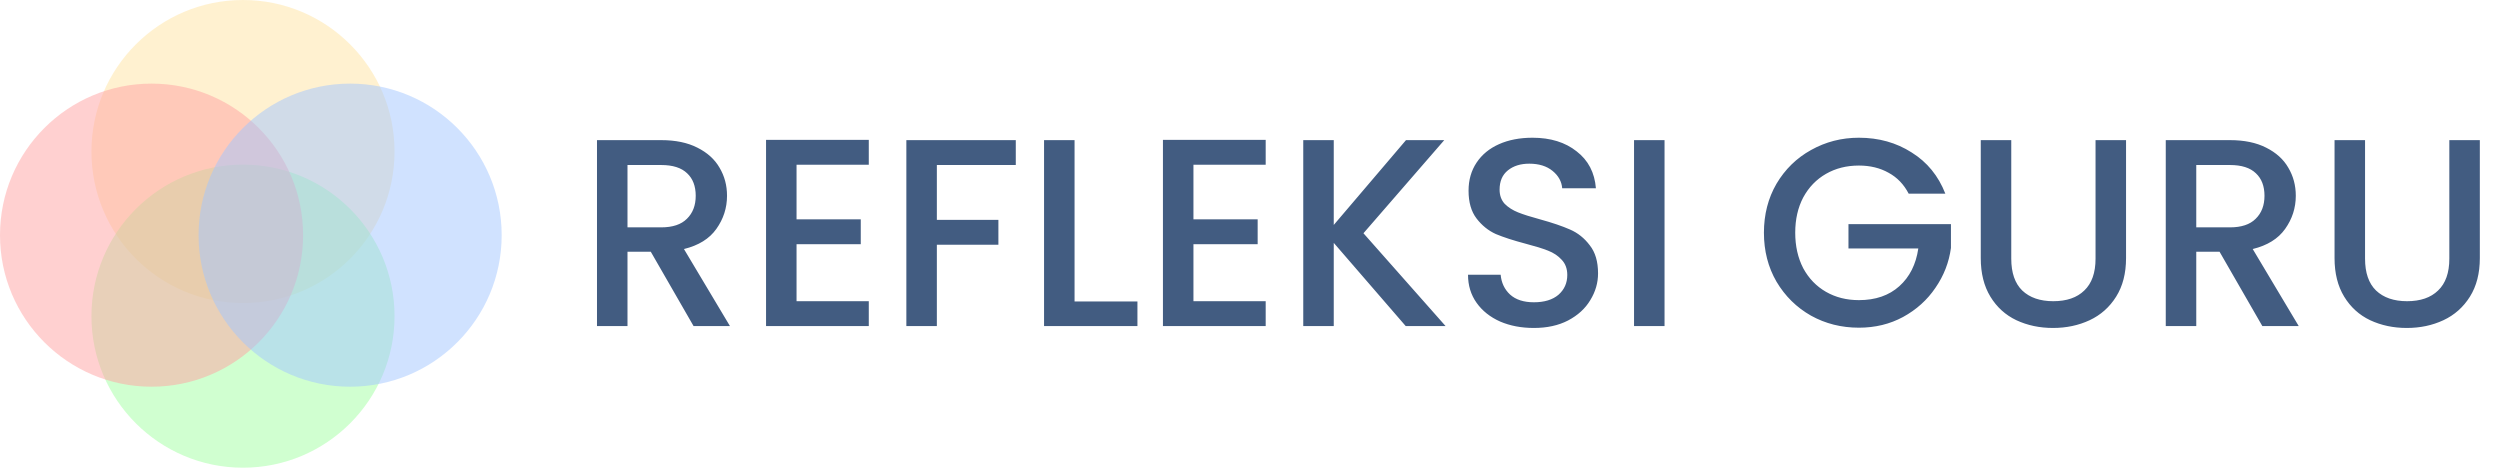 <svg width="299" height="56" viewBox="0 0 299 56" fill="none" xmlns="http://www.w3.org/2000/svg">
<circle cx="29.062" cy="18.125" r="18.125" fill="#FFE5A2" fill-opacity="0.5"/>
<circle cx="29.062" cy="37.812" r="18.125" fill="#A3FFA2" fill-opacity="0.5"/>
<circle cx="18.125" cy="28.125" r="18.125" fill="#FFA2A2" fill-opacity="0.5"/>
<circle cx="41.875" cy="28.125" r="18.125" fill="#A2C7FF" fill-opacity="0.5"/>
<path d="M82.952 39L77.832 30.104H75.048V39H71.4V16.76H79.08C80.787 16.76 82.227 17.059 83.4 17.656C84.595 18.253 85.48 19.053 86.056 20.056C86.653 21.059 86.952 22.179 86.952 23.416C86.952 24.867 86.525 26.189 85.672 27.384C84.84 28.557 83.549 29.357 81.8 29.784L87.304 39H82.952ZM75.048 27.192H79.08C80.445 27.192 81.469 26.851 82.152 26.168C82.856 25.485 83.208 24.568 83.208 23.416C83.208 22.264 82.867 21.368 82.184 20.728C81.501 20.067 80.467 19.736 79.08 19.736H75.048V27.192ZM95.267 19.704V26.232H102.947V29.208H95.267V36.024H103.907V39H91.619V16.728H103.907V19.704H95.267ZM121.488 16.76V19.736H112.048V26.296H119.408V29.272H112.048V39H108.4V16.76H121.488ZM128.517 36.056H136.037V39H124.869V16.76H128.517V36.056ZM142.736 19.704V26.232H150.416V29.208H142.736V36.024H151.376V39H139.088V16.728H151.376V19.704H142.736ZM168.125 39L159.517 29.048V39H155.869V16.76H159.517V26.904L168.157 16.76H172.733L163.069 27.896L172.893 39H168.125ZM183.447 39.224C181.953 39.224 180.609 38.968 179.415 38.456C178.22 37.923 177.281 37.176 176.599 36.216C175.916 35.256 175.575 34.136 175.575 32.856H179.479C179.564 33.816 179.937 34.605 180.599 35.224C181.281 35.843 182.231 36.152 183.447 36.152C184.705 36.152 185.687 35.853 186.391 35.256C187.095 34.637 187.447 33.848 187.447 32.888C187.447 32.141 187.223 31.533 186.775 31.064C186.348 30.595 185.804 30.232 185.143 29.976C184.503 29.72 183.607 29.443 182.455 29.144C181.004 28.76 179.82 28.376 178.903 27.992C178.007 27.587 177.239 26.968 176.599 26.136C175.959 25.304 175.639 24.195 175.639 22.808C175.639 21.528 175.959 20.408 176.599 19.448C177.239 18.488 178.135 17.752 179.287 17.24C180.439 16.728 181.772 16.472 183.287 16.472C185.441 16.472 187.201 17.016 188.567 18.104C189.953 19.171 190.721 20.643 190.871 22.52H186.839C186.775 21.709 186.391 21.016 185.687 20.44C184.983 19.864 184.055 19.576 182.903 19.576C181.857 19.576 181.004 19.843 180.343 20.376C179.681 20.909 179.351 21.677 179.351 22.68C179.351 23.363 179.553 23.928 179.959 24.376C180.385 24.803 180.919 25.144 181.559 25.4C182.199 25.656 183.073 25.933 184.183 26.232C185.655 26.637 186.849 27.043 187.767 27.448C188.705 27.853 189.495 28.483 190.135 29.336C190.796 30.168 191.127 31.288 191.127 32.696C191.127 33.827 190.817 34.893 190.199 35.896C189.601 36.899 188.716 37.709 187.543 38.328C186.391 38.925 185.025 39.224 183.447 39.224ZM199.079 16.76V39H195.431V16.76H199.079ZM228.277 23.16C227.701 22.051 226.901 21.219 225.877 20.664C224.853 20.088 223.669 19.8 222.325 19.8C220.853 19.8 219.541 20.131 218.389 20.792C217.237 21.453 216.331 22.392 215.669 23.608C215.029 24.824 214.709 26.232 214.709 27.832C214.709 29.432 215.029 30.851 215.669 32.088C216.331 33.304 217.237 34.243 218.389 34.904C219.541 35.565 220.853 35.896 222.325 35.896C224.309 35.896 225.92 35.341 227.157 34.232C228.395 33.123 229.152 31.619 229.429 29.72H221.077V26.808H233.333V29.656C233.099 31.384 232.48 32.973 231.477 34.424C230.496 35.875 229.205 37.037 227.605 37.912C226.027 38.765 224.267 39.192 222.325 39.192C220.235 39.192 218.325 38.712 216.597 37.752C214.869 36.771 213.493 35.416 212.469 33.688C211.467 31.96 210.965 30.008 210.965 27.832C210.965 25.656 211.467 23.704 212.469 21.976C213.493 20.248 214.869 18.904 216.597 17.944C218.347 16.963 220.256 16.472 222.325 16.472C224.693 16.472 226.795 17.059 228.629 18.232C230.485 19.384 231.829 21.027 232.661 23.16H228.277ZM240.547 16.76V30.936C240.547 32.621 240.985 33.891 241.859 34.744C242.755 35.597 243.993 36.024 245.571 36.024C247.171 36.024 248.409 35.597 249.283 34.744C250.179 33.891 250.627 32.621 250.627 30.936V16.76H254.275V30.872C254.275 32.685 253.881 34.221 253.091 35.48C252.302 36.739 251.246 37.677 249.923 38.296C248.601 38.915 247.139 39.224 245.539 39.224C243.939 39.224 242.478 38.915 241.155 38.296C239.854 37.677 238.819 36.739 238.051 35.48C237.283 34.221 236.899 32.685 236.899 30.872V16.76H240.547ZM270.577 39L265.457 30.104H262.673V39H259.025V16.76H266.705C268.412 16.76 269.852 17.059 271.025 17.656C272.22 18.253 273.105 19.053 273.681 20.056C274.278 21.059 274.577 22.179 274.577 23.416C274.577 24.867 274.15 26.189 273.297 27.384C272.465 28.557 271.174 29.357 269.425 29.784L274.929 39H270.577ZM262.673 27.192H266.705C268.07 27.192 269.094 26.851 269.777 26.168C270.481 25.485 270.833 24.568 270.833 23.416C270.833 22.264 270.492 21.368 269.809 20.728C269.126 20.067 268.092 19.736 266.705 19.736H262.673V27.192ZM282.86 16.76V30.936C282.86 32.621 283.297 33.891 284.172 34.744C285.068 35.597 286.305 36.024 287.884 36.024C289.484 36.024 290.721 35.597 291.596 34.744C292.492 33.891 292.94 32.621 292.94 30.936V16.76H296.588V30.872C296.588 32.685 296.193 34.221 295.404 35.48C294.614 36.739 293.558 37.677 292.236 38.296C290.913 38.915 289.452 39.224 287.852 39.224C286.252 39.224 284.79 38.915 283.468 38.296C282.166 37.677 281.132 36.739 280.364 35.48C279.596 34.221 279.212 32.685 279.212 30.872V16.76H282.86Z" fill="#425C81"/>
</svg>
